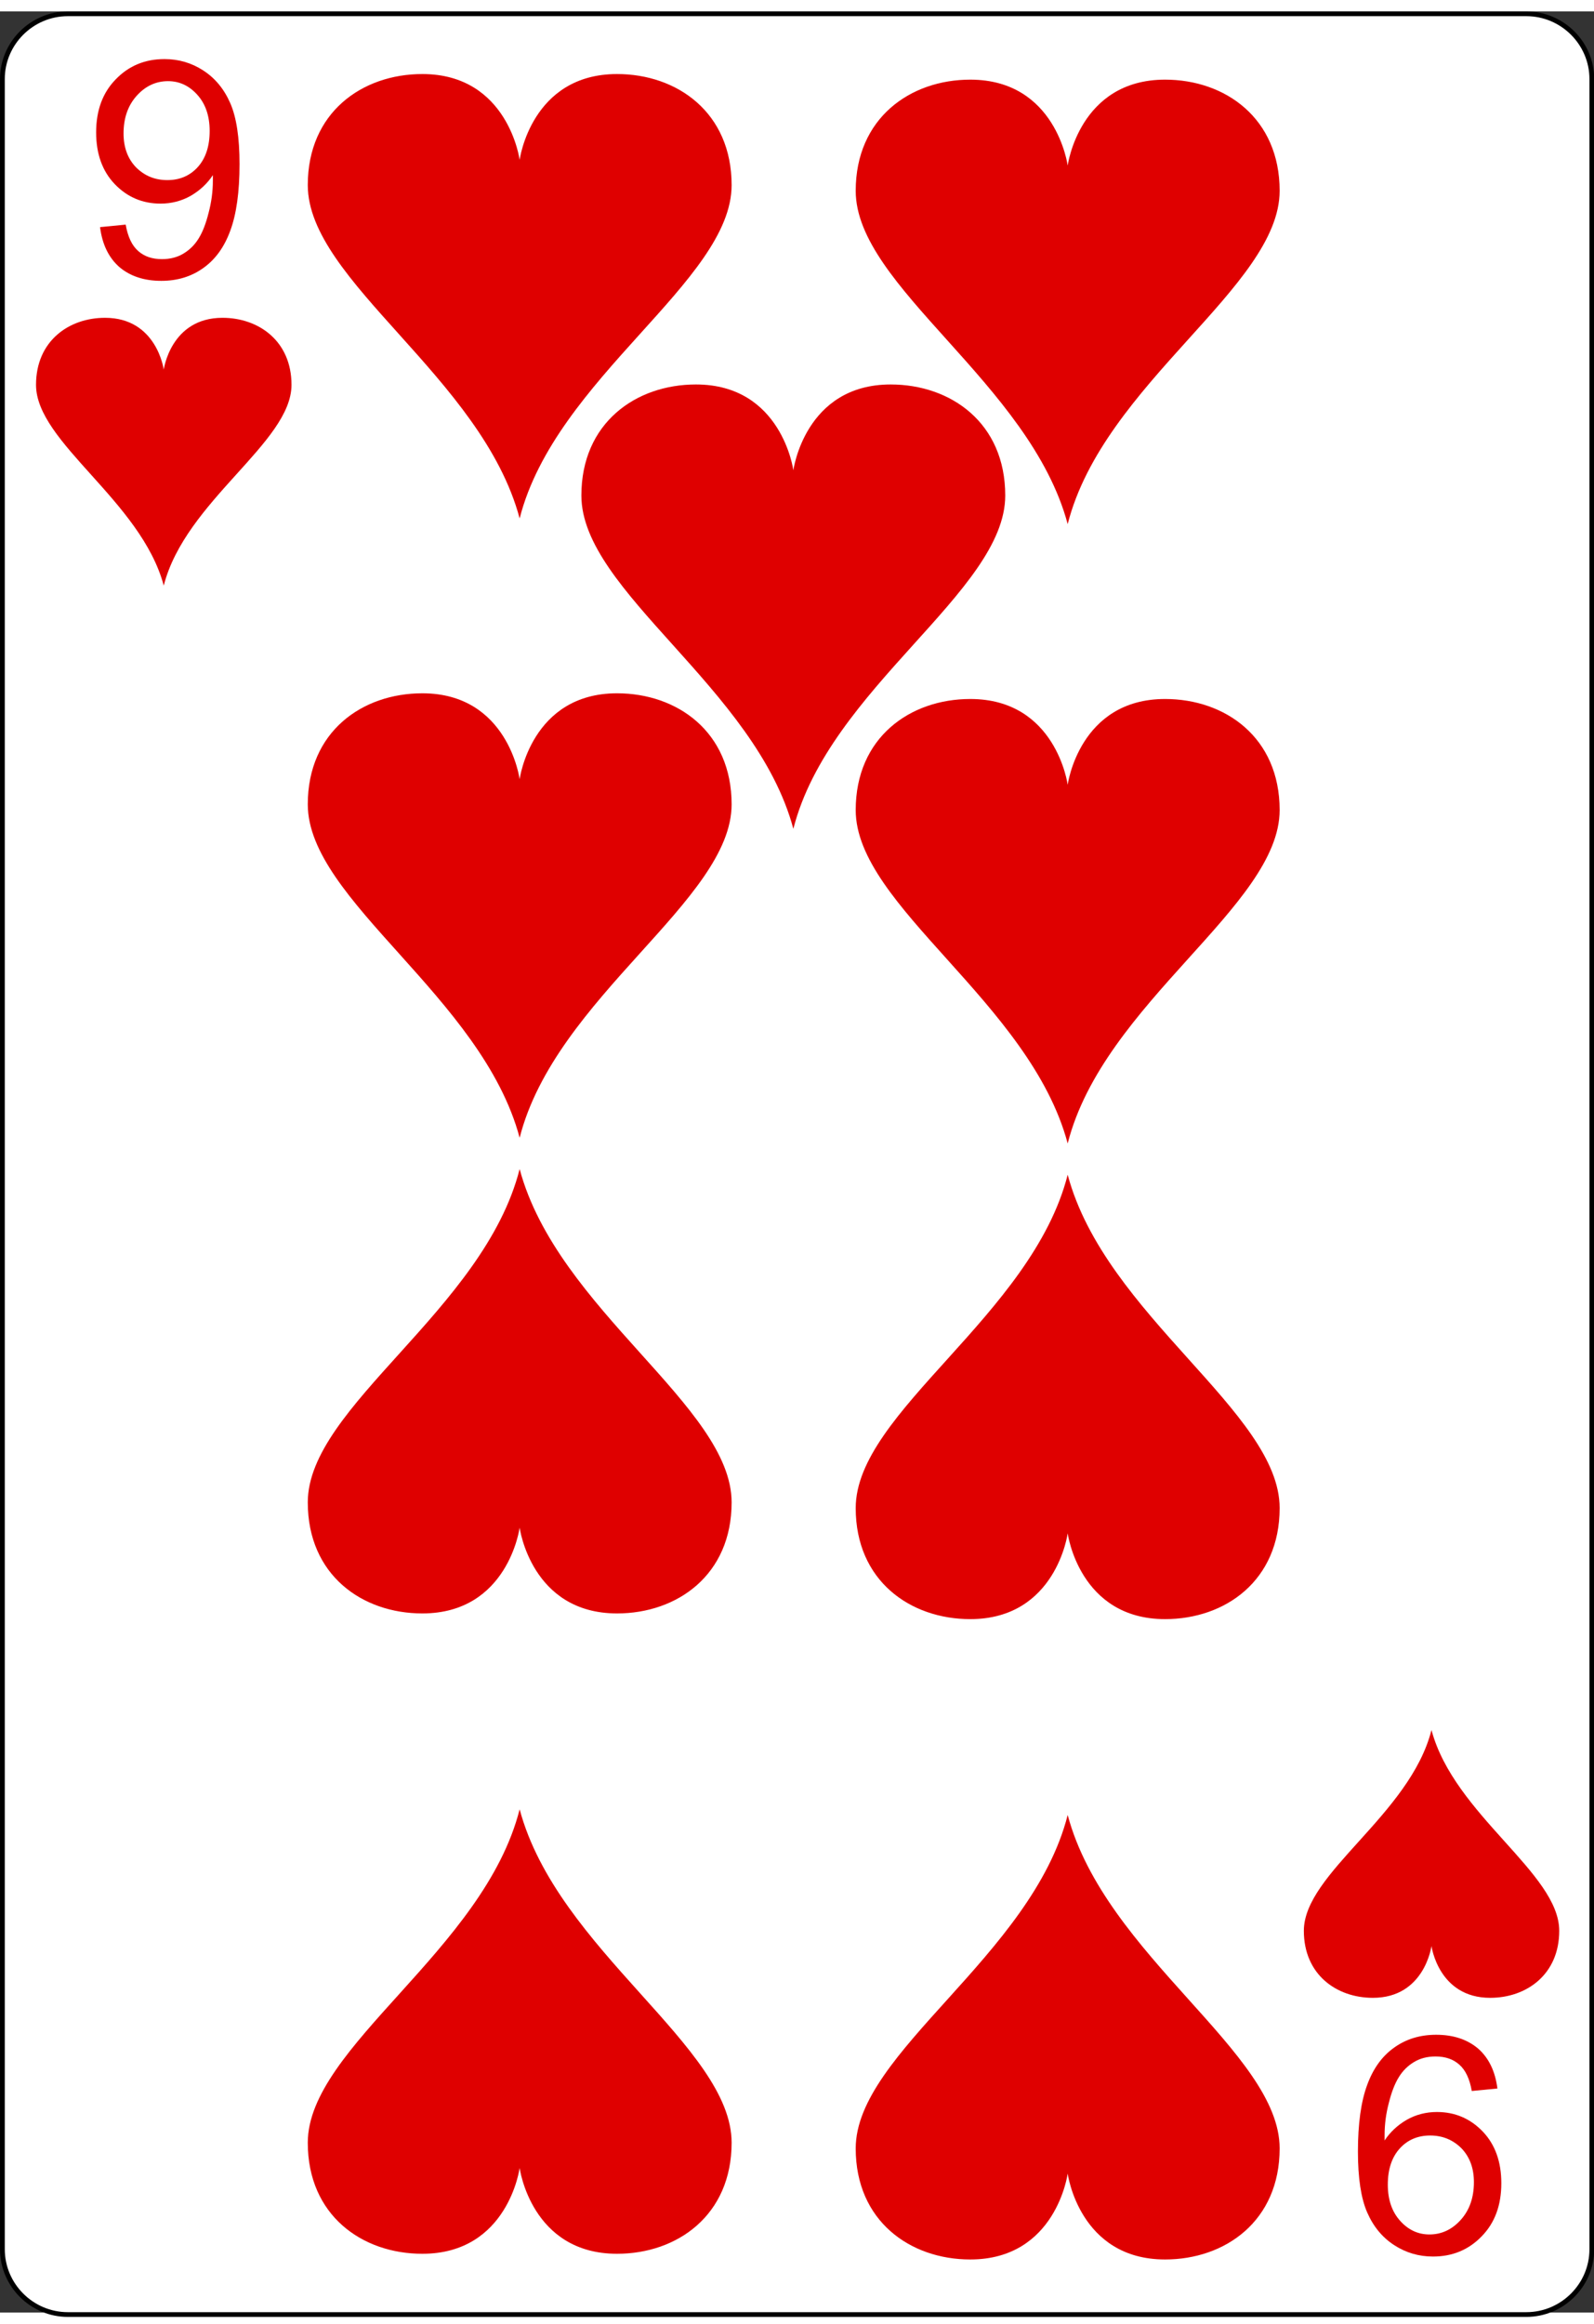 <?xml version="1.0" encoding="UTF-8"?>
<svg xmlns="http://www.w3.org/2000/svg" xmlns:xlink="http://www.w3.org/1999/xlink" width="70px" height="102px" viewBox="0 0 70 101" version="1.1">
<rect x="0" y="0" width="70" height="101" fill="#333333" stroke="none"/>
<defs>
<g>
<symbol overflow="visible" id="glyph0-0">
<path style="stroke:none;" d="M 1.672 0 L 1.672 -8.328 L 8.375 -8.328 L 8.375 0 Z M 1.891 -0.203 L 8.156 -0.203 L 8.156 -8.125 L 1.891 -8.125 Z M 1.891 -0.203 "/>
</symbol>
<symbol overflow="visible" id="glyph0-1">
<path style="stroke:none;" d="M 0.734 -2.203 L 1.859 -2.312 C 1.953 -1.781 2.133 -1.395 2.406 -1.156 C 2.676 -0.914 3.023 -0.797 3.453 -0.797 C 3.816 -0.797 4.133 -0.879 4.406 -1.047 C 4.676 -1.211 4.895 -1.43 5.062 -1.703 C 5.238 -1.984 5.383 -2.359 5.5 -2.828 C 5.625 -3.297 5.688 -3.77 5.688 -4.25 C 5.688 -4.301 5.688 -4.379 5.688 -4.484 C 5.445 -4.117 5.125 -3.816 4.719 -3.578 C 4.312 -3.348 3.867 -3.234 3.391 -3.234 C 2.598 -3.234 1.926 -3.52 1.375 -4.094 C 0.832 -4.664 0.562 -5.422 0.562 -6.359 C 0.562 -7.328 0.848 -8.102 1.422 -8.688 C 1.992 -9.281 2.707 -9.578 3.562 -9.578 C 4.188 -9.578 4.754 -9.41 5.266 -9.078 C 5.785 -8.742 6.18 -8.266 6.453 -7.641 C 6.723 -7.023 6.859 -6.133 6.859 -4.969 C 6.859 -3.75 6.723 -2.773 6.453 -2.047 C 6.191 -1.328 5.797 -0.781 5.266 -0.406 C 4.742 -0.031 4.129 0.156 3.422 0.156 C 2.672 0.156 2.055 -0.047 1.578 -0.453 C 1.109 -0.867 0.828 -1.453 0.734 -2.203 Z M 5.547 -6.422 C 5.547 -7.086 5.363 -7.617 5 -8.016 C 4.645 -8.41 4.219 -8.609 3.719 -8.609 C 3.188 -8.609 2.727 -8.395 2.344 -7.969 C 1.957 -7.539 1.766 -6.988 1.766 -6.312 C 1.766 -5.707 1.945 -5.211 2.312 -4.828 C 2.688 -4.453 3.145 -4.266 3.688 -4.266 C 4.227 -4.266 4.672 -4.453 5.016 -4.828 C 5.367 -5.211 5.547 -5.742 5.547 -6.422 Z M 5.547 -6.422 "/>
</symbol>
<symbol overflow="visible" id="glyph1-0">
<path style="stroke:none;" d="M -1.672 0 L -1.672 8.328 L -8.375 8.328 L -8.375 0 Z M -1.891 0.203 L -8.156 0.203 L -8.156 8.125 L -1.891 8.125 Z M -1.891 0.203 "/>
</symbol>
<symbol overflow="visible" id="glyph1-1">
<path style="stroke:none;" d="M -0.734 2.203 L -1.859 2.312 C -1.953 1.781 -2.133 1.395 -2.406 1.156 C -2.676 0.914 -3.023 0.797 -3.453 0.797 C -3.816 0.797 -4.133 0.879 -4.406 1.047 C -4.676 1.211 -4.895 1.43 -5.062 1.703 C -5.238 1.984 -5.383 2.359 -5.5 2.828 C -5.625 3.297 -5.688 3.77 -5.688 4.25 C -5.688 4.301 -5.688 4.379 -5.688 4.484 C -5.445 4.117 -5.125 3.816 -4.719 3.578 C -4.312 3.348 -3.867 3.234 -3.391 3.234 C -2.598 3.234 -1.926 3.52 -1.375 4.094 C -0.832 4.664 -0.562 5.422 -0.562 6.359 C -0.562 7.328 -0.848 8.102 -1.422 8.688 C -1.992 9.281 -2.707 9.578 -3.562 9.578 C -4.188 9.578 -4.754 9.41 -5.266 9.078 C -5.785 8.742 -6.18 8.266 -6.453 7.641 C -6.723 7.023 -6.859 6.133 -6.859 4.969 C -6.859 3.75 -6.723 2.773 -6.453 2.047 C -6.191 1.328 -5.797 0.781 -5.266 0.406 C -4.742 0.031 -4.129 -0.156 -3.422 -0.156 C -2.672 -0.156 -2.055 0.047 -1.578 0.453 C -1.109 0.867 -0.828 1.453 -0.734 2.203 Z M -5.547 6.422 C -5.547 7.086 -5.363 7.617 -5 8.016 C -4.645 8.41 -4.219 8.609 -3.719 8.609 C -3.188 8.609 -2.727 8.395 -2.344 7.969 C -1.957 7.539 -1.766 6.988 -1.766 6.312 C -1.766 5.707 -1.945 5.211 -2.312 4.828 C -2.688 4.453 -3.145 4.266 -3.688 4.266 C -4.227 4.266 -4.672 4.453 -5.016 4.828 C -5.367 5.211 -5.547 5.742 -5.547 6.422 Z M -5.547 6.422 "/>
</symbol>
</g>
</defs>
<g id="surface1">
<path style="fill-rule:nonzero;fill:rgb(100%,100%,100%);fill-opacity:1;stroke-width:0.5;stroke-linecap:butt;stroke-linejoin:miter;stroke:rgb(0%,0%,0%);stroke-opacity:1;stroke-miterlimit:4;" d="M 166.836 235.547 C 166.836 239.325 163.748 242.419 159.969 242.419 L 7.11 242.419 C 3.34 242.419 0.252 239.325 0.252 235.547 L 0.252 7.116 C 0.252 3.347 3.34 0.253 7.11 0.253 L 159.969 0.253 C 163.748 0.253 166.836 3.347 166.836 7.116 Z M 166.836 235.547 " transform="matrix(0.419,0,0,0.417,0,0)"/>
<path style=" stroke:none;fill-rule:nonzero;fill:rgb(87.451%,0%,0%);fill-opacity:1;" d="M 9.77 13.449 C 7.496 13.449 7.191 15.723 7.191 15.723 C 7.191 15.723 6.887 13.449 4.613 13.449 C 3.023 13.449 1.582 14.469 1.582 16.391 C 1.582 18.926 6.195 21.477 7.191 25.203 C 8.141 21.48 12.801 18.926 12.801 16.391 C 12.801 14.469 11.359 13.449 9.77 13.449 Z M 9.77 13.449 "/>
<path style=" stroke:none;fill-rule:nonzero;fill:rgb(87.451%,0%,0%);fill-opacity:1;" d="M 60.289 87.188 C 62.562 87.188 62.863 84.914 62.863 84.914 C 62.863 84.914 63.168 87.188 65.441 87.188 C 67.031 87.188 68.473 86.168 68.473 84.246 C 68.473 81.711 63.859 79.16 62.863 75.434 C 61.918 79.156 57.258 81.711 57.258 84.246 C 57.258 86.168 58.695 87.188 60.289 87.188 Z M 60.289 87.188 "/>
<path style=" stroke:none;fill-rule:nonzero;fill:rgb(87.451%,0%,0%);fill-opacity:1;" d="M 27.098 2.75 C 23.324 2.75 22.82 6.516 22.82 6.516 C 22.82 6.516 22.316 2.75 18.547 2.75 C 15.902 2.75 13.516 4.438 13.516 7.625 C 13.516 11.836 21.168 16.07 22.82 22.254 C 24.395 16.078 32.129 11.836 32.129 7.625 C 32.129 4.438 29.738 2.75 27.098 2.75 Z M 27.098 2.75 "/>
<path style=" stroke:none;fill-rule:nonzero;fill:rgb(87.451%,0%,0%);fill-opacity:1;" d="M 18.547 98.422 C 22.316 98.422 22.82 94.656 22.82 94.656 C 22.82 94.656 23.324 98.422 27.098 98.422 C 29.738 98.422 32.129 96.734 32.129 93.547 C 32.129 89.336 24.477 85.102 22.82 78.914 C 21.25 85.094 13.516 89.336 13.516 93.547 C 13.516 96.734 15.902 98.422 18.547 98.422 Z M 18.547 98.422 "/>
<path style=" stroke:none;fill-rule:nonzero;fill:rgb(87.451%,0%,0%);fill-opacity:1;" d="M 27.098 29.93 C 23.324 29.93 22.82 33.699 22.82 33.699 C 22.82 33.699 22.316 29.93 18.547 29.93 C 15.902 29.93 13.516 31.617 13.516 34.805 C 13.516 39.016 21.168 43.254 22.82 49.438 C 24.395 43.258 32.129 39.016 32.129 34.805 C 32.129 31.617 29.738 29.93 27.098 29.93 Z M 27.098 29.93 "/>
<path style=" stroke:none;fill-rule:nonzero;fill:rgb(87.451%,0%,0%);fill-opacity:1;" d="M 18.547 70.316 C 22.316 70.316 22.82 66.551 22.82 66.551 C 22.82 66.551 23.324 70.316 27.098 70.316 C 29.738 70.316 32.129 68.629 32.129 65.441 C 32.129 61.23 24.477 56.996 22.82 50.812 C 21.25 56.992 13.516 61.23 13.516 65.441 C 13.516 68.629 15.902 70.316 18.547 70.316 Z M 18.547 70.316 "/>
<path style=" stroke:none;fill-rule:nonzero;fill:rgb(87.451%,0%,0%);fill-opacity:1;" d="M 51.164 2.996 C 47.391 2.996 46.887 6.766 46.887 6.766 C 46.887 6.766 46.383 2.996 42.609 2.996 C 39.969 2.996 37.578 4.688 37.578 7.875 C 37.578 12.086 45.234 16.32 46.887 22.504 C 48.461 16.324 56.195 12.086 56.195 7.875 C 56.195 4.688 53.805 2.996 51.164 2.996 Z M 51.164 2.996 "/>
<path style=" stroke:none;fill-rule:nonzero;fill:rgb(87.451%,0%,0%);fill-opacity:1;" d="M 42.609 98.672 C 46.383 98.672 46.887 94.902 46.887 94.902 C 46.887 94.902 47.391 98.672 51.164 98.672 C 53.805 98.672 56.195 96.984 56.195 93.797 C 56.195 89.586 48.539 85.348 46.887 79.164 C 45.312 85.344 37.578 89.586 37.578 93.797 C 37.578 96.984 39.969 98.672 42.609 98.672 Z M 42.609 98.672 "/>
<path style=" stroke:none;fill-rule:nonzero;fill:rgb(87.451%,0%,0%);fill-opacity:1;" d="M 51.164 30.18 C 47.391 30.18 46.887 33.945 46.887 33.945 C 46.887 33.945 46.383 30.18 42.609 30.18 C 39.969 30.18 37.578 31.867 37.578 35.055 C 37.578 39.266 45.234 43.5 46.887 49.688 C 48.461 43.508 56.195 39.266 56.195 35.055 C 56.195 31.867 53.805 30.18 51.164 30.18 Z M 51.164 30.18 "/>
<path style=" stroke:none;fill-rule:nonzero;fill:rgb(87.451%,0%,0%);fill-opacity:1;" d="M 42.609 70.566 C 46.383 70.566 46.887 66.801 46.887 66.801 C 46.887 66.801 47.391 70.566 51.164 70.566 C 53.805 70.566 56.195 68.879 56.195 65.691 C 56.195 61.48 48.539 57.246 46.887 51.062 C 45.312 57.238 37.578 61.48 37.578 65.691 C 37.578 68.879 39.969 70.566 42.609 70.566 Z M 42.609 70.566 "/>
<path style=" stroke:none;fill-rule:nonzero;fill:rgb(87.451%,0%,0%);fill-opacity:1;" d="M 39.113 16.375 C 35.344 16.375 34.84 20.141 34.84 20.141 C 34.84 20.141 34.336 16.375 30.562 16.375 C 27.922 16.375 25.531 18.062 25.531 21.25 C 25.531 25.461 33.184 29.695 34.84 35.879 C 36.41 29.703 44.145 25.461 44.145 21.25 C 44.145 18.062 41.758 16.375 39.113 16.375 Z M 39.113 16.375 "/>
<g style="fill:rgb(87.451%,0%,0%);fill-opacity:1;">
  <use xlink:href="#glyph0-1" x="3.66" y="11.671"/>
</g>
<g style="fill:rgb(87.451%,0%,0%);fill-opacity:1;">
  <use xlink:href="#glyph1-1" x="66.492" y="88.965"/>
</g>
</g>
</svg>
